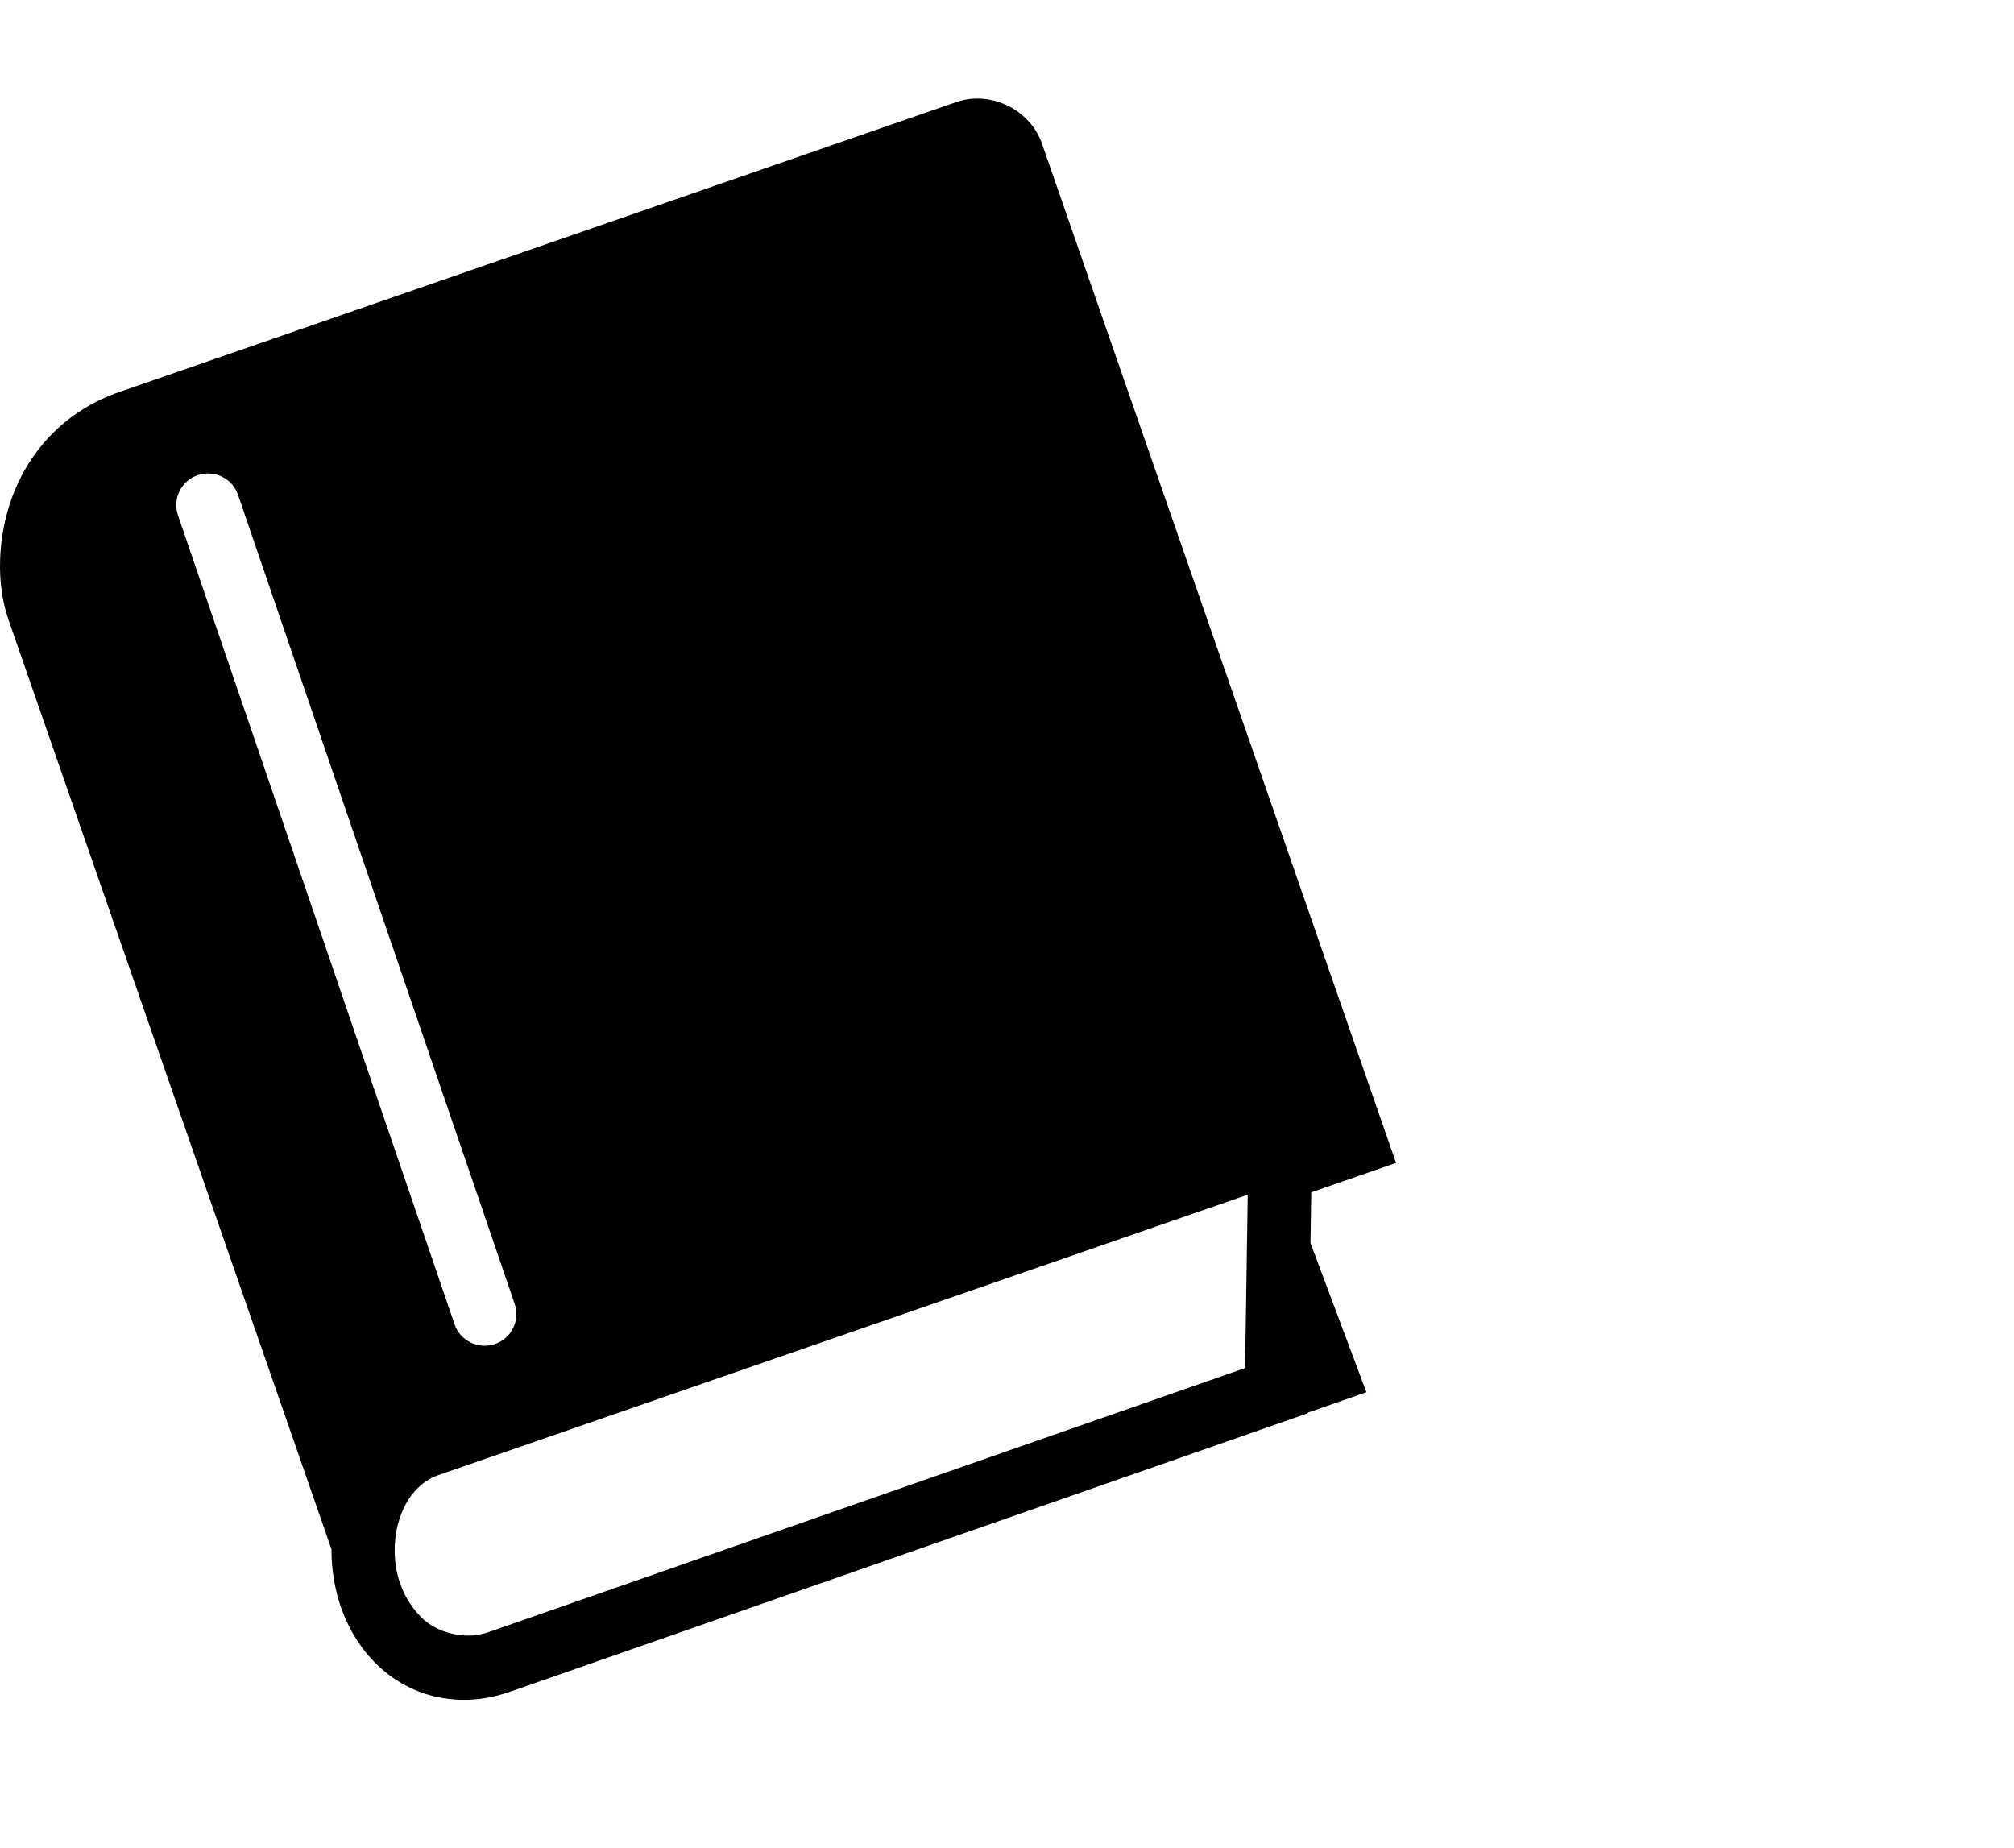 <?xml version="1.0" encoding="utf-8"?>
<!-- Generator: Adobe Illustrator 16.0.0, SVG Export Plug-In . SVG Version: 6.00 Build 0)  -->
<!DOCTYPE svg PUBLIC "-//W3C//DTD SVG 1.1//EN" "http://www.w3.org/Graphics/SVG/1.1/DTD/svg11.dtd">
<svg version="1.1" id="Layer_1" xmlns="http://www.w3.org/2000/svg" xmlns:xlink="http://www.w3.org/1999/xlink" x="0px" y="0px"
	 width="981px" height="900px" viewBox="0 0 981 900" enable-background="new 0 0 981 900" xml:space="preserve">
<g>
	<path fill="none" d="M538.904,605.813L213.557,718.515c-16.425,5.704-23.561,26.491-20.713,44.535
		c0.424,2.675,1.051,5.299,1.898,7.787c2.136,6.28,5.255,11.138,8.814,15.234c4.407,5.011,9.78,8.023,15.662,9.462
		c5.865,1.49,12.052,1.795,18.611-0.474l368.639-128.68l1.152-74.836l0.137-9.598l-56.157,19.449L538.904,605.813z"/>
	<path fill="none" d="M236.067,655.513c1.661,0,3.323-0.271,4.983-0.83c8.103-2.742,12.408-11.511,9.628-19.602L115.94,241.032
		c-2.746-8.091-11.578-12.306-19.612-9.598c-8.103,2.742-12.408,11.511-9.628,19.585l134.722,394.082
		C223.626,651.483,229.66,655.513,236.067,655.513z"/>
	<path fill="#000000" d="M638.709,580.778L680,566.458L507.529,69.949c-5.764-16.64-25.07-26.051-41.783-20.211L58.037,190.962
		c-24.543,8.514-43.02,26.66-52.088,51.085c-7.188,19.449-7.899,42.233-1.933,59.499l157.453,453.158
		c-0.051,9.445,1.441,18.941,4.492,27.879C175.724,810.616,198.726,828,226.049,828c7.272,0,14.68-1.286,21.951-3.792
		l389.047-135.823v-0.287l28.511-9.954l-27.24-72.702L638.709,580.778z M86.7,251.02c-2.779-8.074,1.525-16.843,9.628-19.585
		c8.034-2.708,16.866,1.507,19.612,9.598l134.739,394.049c2.78,8.091-1.525,16.859-9.628,19.602c-1.661,0.559-3.322,0.83-4.983,0.83
		c-6.407,0-12.441-4.029-14.646-10.411L86.7,251.02z M607.621,591.544l-1.152,74.836L237.83,795.06
		c-6.56,2.269-12.747,1.964-18.611,0.474c-5.882-1.438-11.255-4.451-15.662-9.462c-3.56-4.097-6.679-8.954-8.814-15.234
		c-0.847-2.488-1.475-5.112-1.898-7.787c-2.848-18.044,4.288-38.831,20.713-44.535l325.348-112.701l12.696-4.418l56.157-19.449
		L607.621,591.544z"/>
</g>
</svg>
